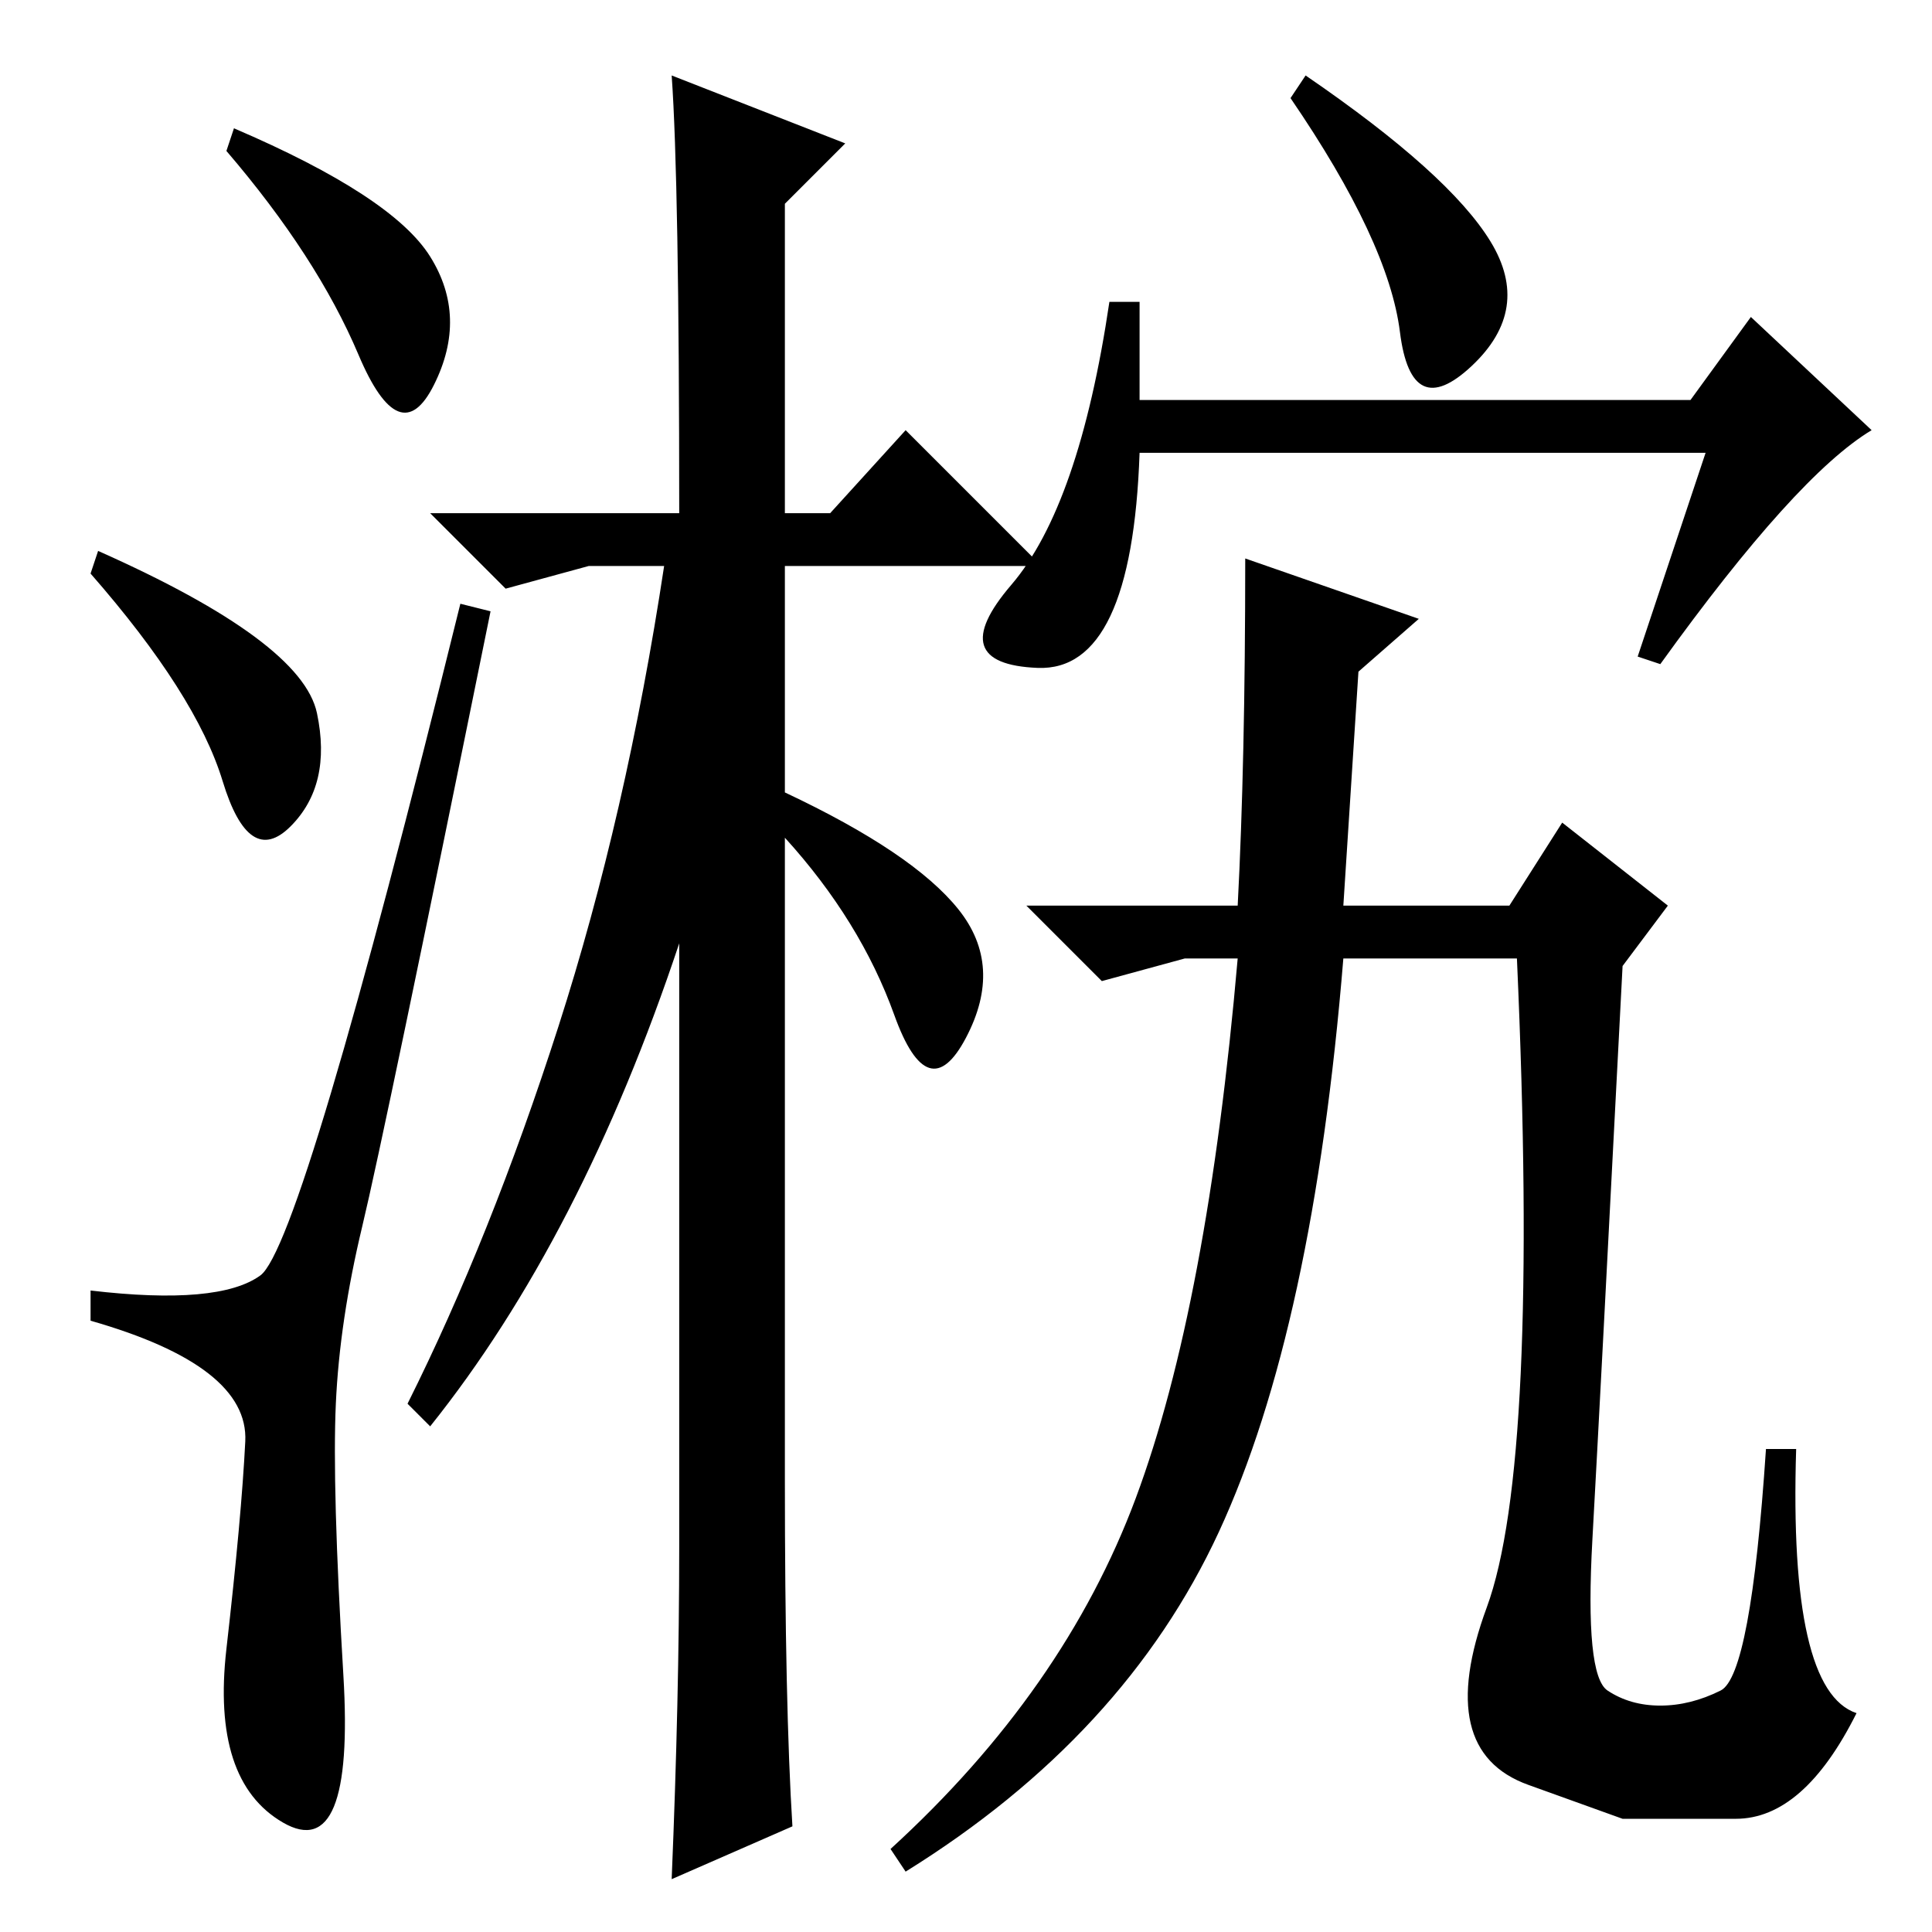 <?xml version="1.0" standalone="no"?>
<!DOCTYPE svg PUBLIC "-//W3C//DTD SVG 1.1//EN" "http://www.w3.org/Graphics/SVG/1.1/DTD/svg11.dtd" >
<svg xmlns="http://www.w3.org/2000/svg" xmlns:xlink="http://www.w3.org/1999/xlink" version="1.1" viewBox="0 -36 256 256">
  <g transform="matrix(1 0 0 -1 0 220)">
   <path fill="currentColor"
d="M57 222q5 -8 0.5 -17t-10 4t-17.5 27l1 3q21 -9 26 -17zM13 183q27 -12 29 -21.5t-3.5 -15t-9 6t-17.5 27.5zM34.5 87q5.5 4 26.5 89l4 -1q-14 -69 -17 -81.5t-3.5 -23.5t1 -36t-8 -19.5t-7.5 23t2.5 27.5t-20.5 16v4q17 -2 22.5 2zM104 60q0 -30 1 -46l-16 -7q1 24 1 44
v80q-13 -39 -33 -64l-3 3q11 22 20 50t14 61h-10l-11 -3l-10 10h33q0 44 -1 58l23 -9l-8 -8v-41h6l10 11l18 -18h-34v-30q17 -8 23 -15.5t1 -17t-9.5 3t-14.5 23.5v-85zM226 196h-75q-1 -29 -13.5 -28.5t-3.5 11t13 37.5h4v-13h73l8 11l16 -15q-10 -6 -28 -31l-3 1z
M197.5 224q5.5 -9 -2.5 -16.5t-9.5 4.5t-14.5 31l2 3q19 -13 24.5 -22zM164 129h-7l-11 -3l-10 10h28q1 19 1 46l23 -8l-8 -7l-2 -31h22l7 11l14 -11l-6 -8q-3 -58 -4 -76t2 -20t7 -2t8 2t6 32h4q-1 -32 8 -35q-7 -14 -16 -14h-15t-12.5 4.5t-5.5 23.5t4 86h-23
q-4 -49 -16.5 -76t-41.5 -45l-2 3q23 21 32.5 46.5t13.5 71.5z" />
  </g>

</svg>
